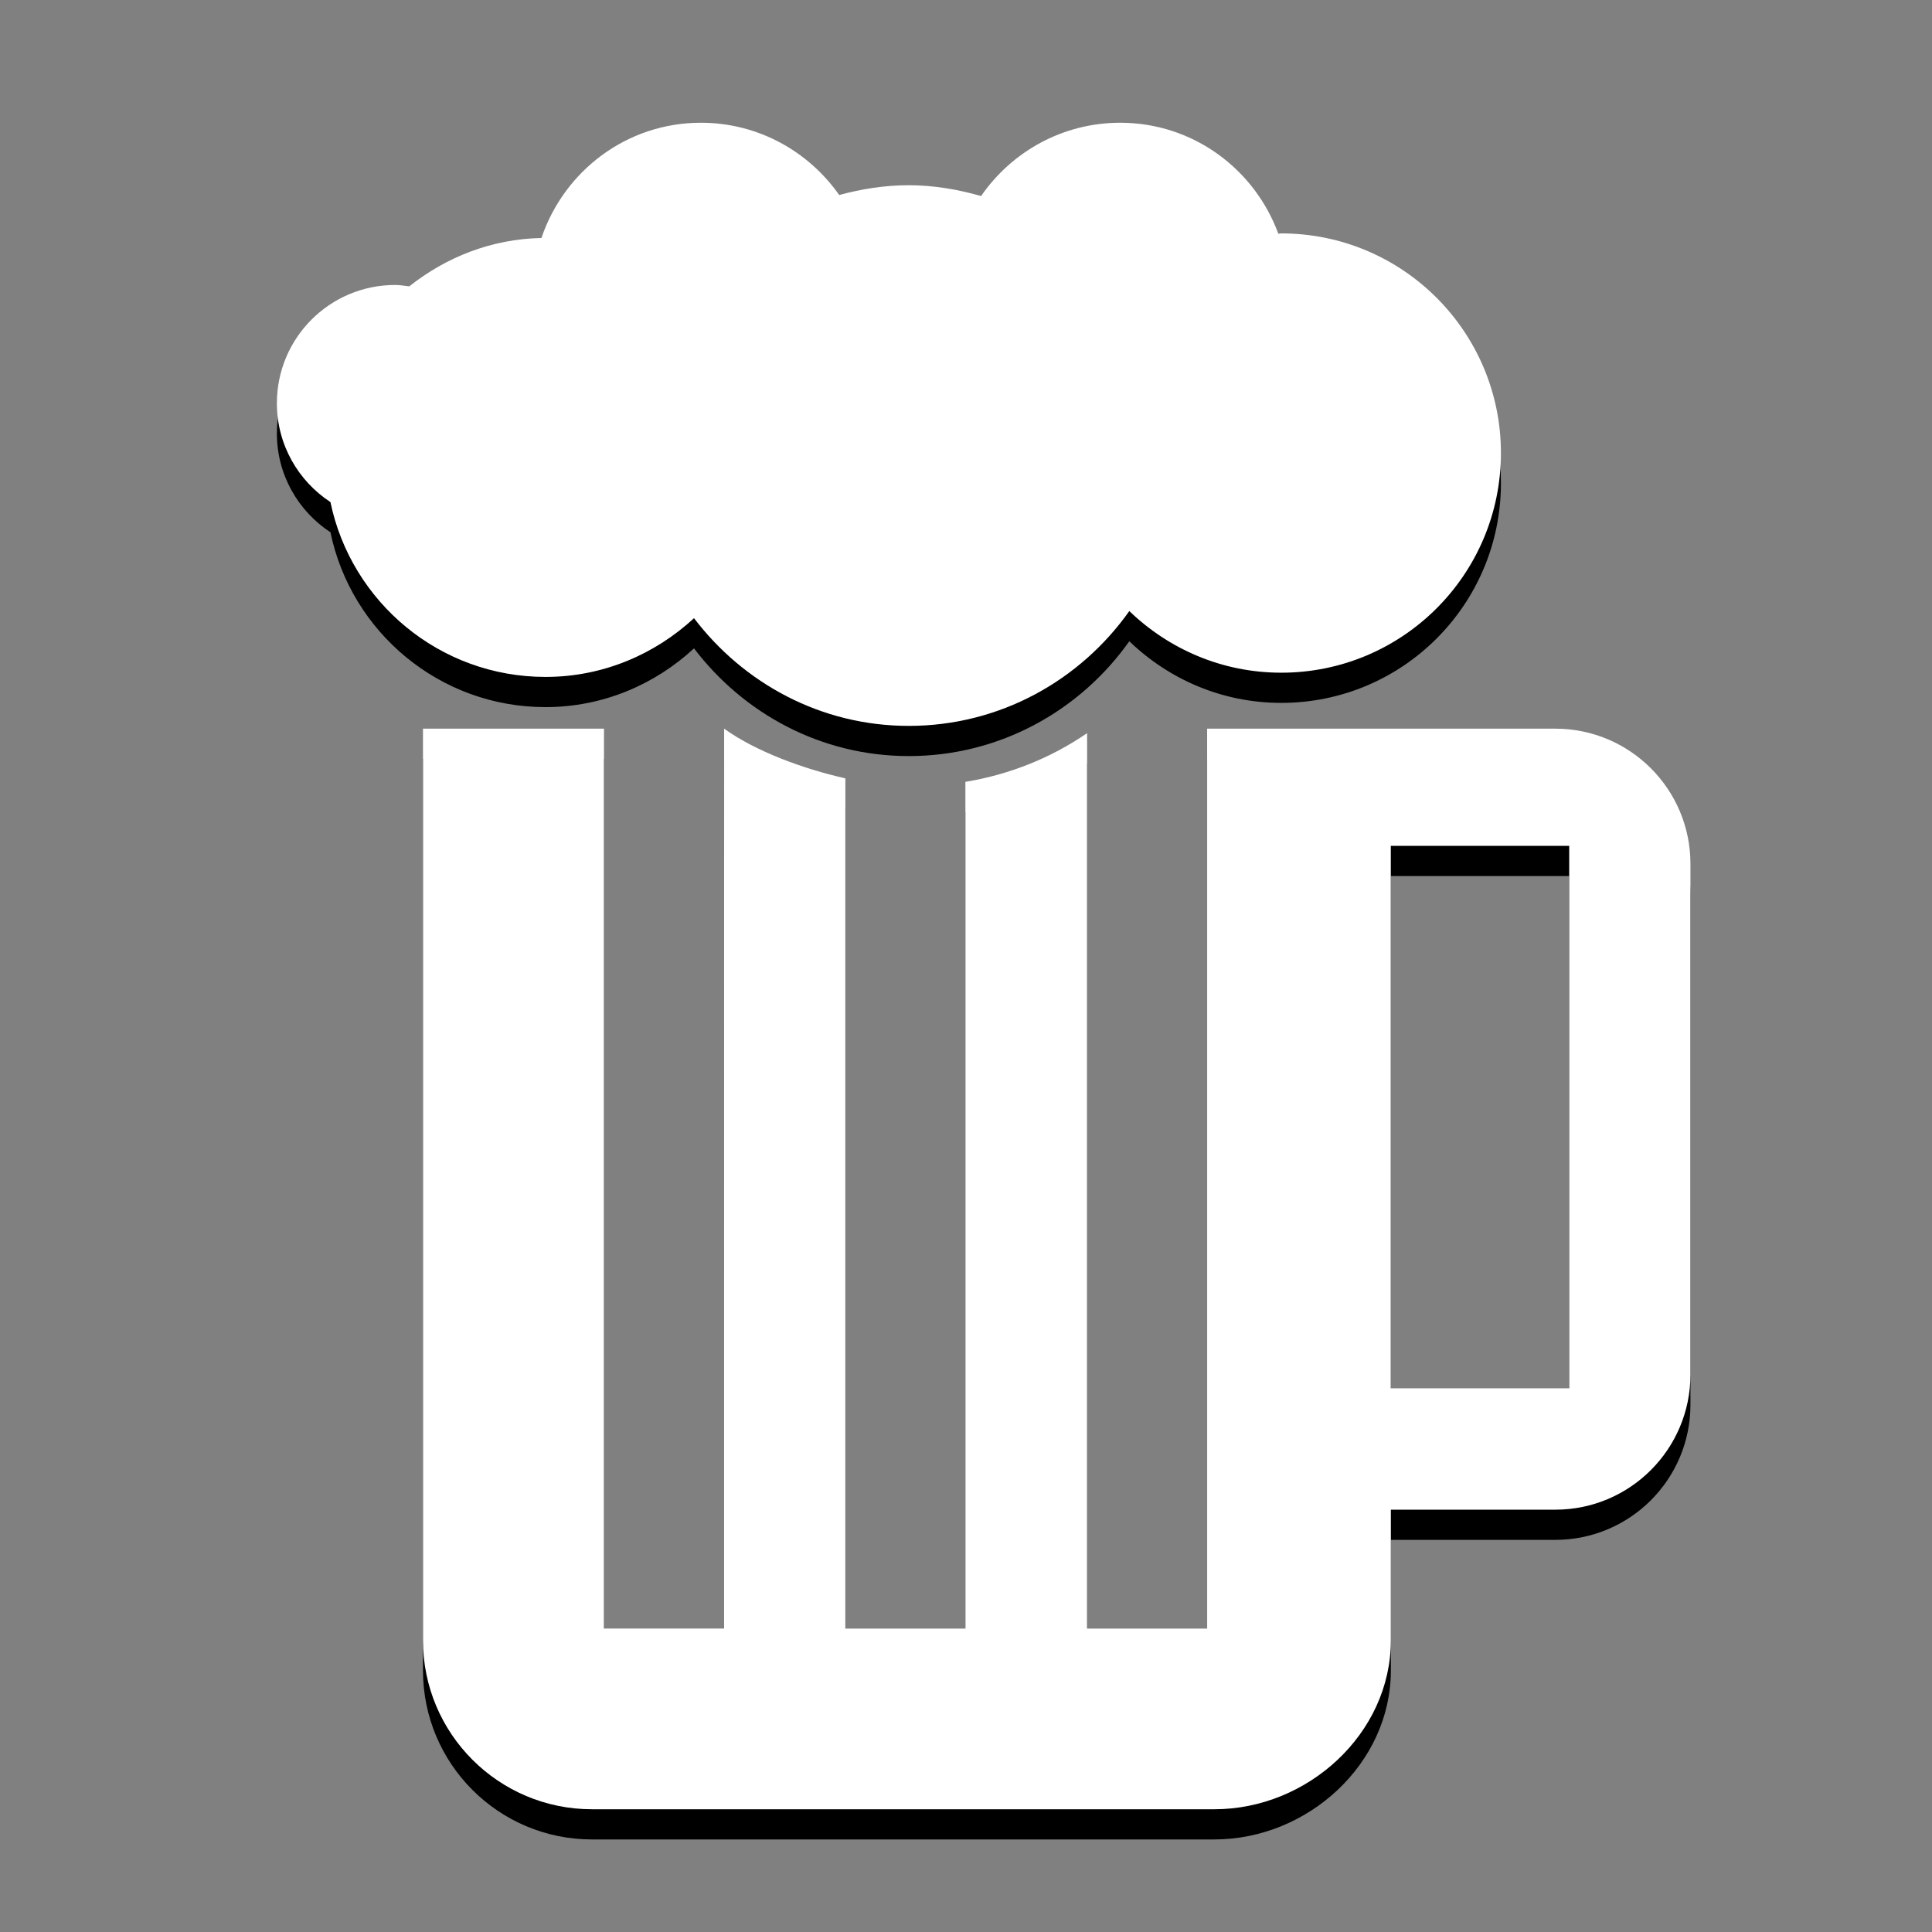 <?xml version="1.0" encoding="utf-8"?>
<!-- Generator: Adobe Illustrator 16.0.0, SVG Export Plug-In . SVG Version: 6.00 Build 0)  -->
<!DOCTYPE svg PUBLIC "-//W3C//DTD SVG 1.1//EN" "http://www.w3.org/Graphics/SVG/1.1/DTD/svg11.dtd">
<svg version="1.1" id="Layer_1" xmlns="http://www.w3.org/2000/svg" xmlns:xlink="http://www.w3.org/1999/xlink" x="0px" y="0px"
	 width="512px" height="512px" viewBox="0 0 512 512" enable-background="new 0 0 512 512" xml:space="preserve">
<rect x="0" y="0" width="512" height="512" fill="#808080" stroke="none"/>
<path d="M412.176,408.08h-43.584v34.624c0,24.736-22.048,44.768-46.784,44.768H156.88c-24.736,0-44.784-20.031-44.784-44.768v-241.6
	h47.968v238.48h31.808l0.032-238.48c8.544,6.16,21.344,10.736,32.128,13.168V439.6h31.808V215.2
	c11.92-1.968,22.848-6.448,32.256-12.912V439.6h31.809V201.104h47.68h44.576c19.775,0,35.824,16.032,35.824,35.824V372.24
	C448,392.032,431.952,408.08,412.176,408.08z M415.856,232.16h-47.28v143.76h47.28V232.16z M339.552,186.272
	c-15.664,0-29.808-6.256-40.271-16.336c-12.992,18.352-34.272,30.432-58.448,30.432c-23.312,0-43.808-11.312-56.912-28.544
	c-10.368,9.584-24.128,15.568-39.36,15.568c-28.08,0-51.504-19.888-56.992-46.336c-8.544-5.6-14.192-15.232-14.192-26.192
	c0-17.312,14.032-31.344,31.344-31.344c1.28,0,2.512,0.224,3.744,0.368c9.68-7.696,21.744-12.56,35.024-12.816
	c5.968-17.696,22.528-30.544,42.256-30.544c15.184,0,28.544,7.6,36.656,19.152c5.888-1.6,12.016-2.592,18.416-2.592
	c6.688,0,13.056,1.12,19.184,2.864c8.08-11.712,21.568-19.424,36.864-19.424c19.312,0,35.616,12.288,41.903,29.408
	c0.272,0,0.496-0.08,0.769-0.08c32.16,0,58.224,26.064,58.224,58.208S371.696,186.272,339.552,186.272z"/>
<path fill="#FFFFFF" d="M412.176,400.08h-43.584v34.624c0,24.736-22.048,44.768-46.784,44.768H156.88
	c-24.736,0-44.784-20.031-44.784-44.768v-241.6h47.968v238.48h31.808l0.032-238.48c8.544,6.16,21.344,10.736,32.128,13.168V431.6
	h31.808V207.2c11.92-1.968,22.848-6.448,32.256-12.912V431.6h31.809V193.104h47.68h44.576c19.775,0,35.824,16.032,35.824,35.824
	V364.24C448,384.032,431.952,400.08,412.176,400.08z M415.856,224.16h-47.28v143.76h47.28V224.16z M339.552,178.272
	c-15.664,0-29.808-6.256-40.271-16.336c-12.992,18.352-34.272,30.432-58.448,30.432c-23.312,0-43.808-11.312-56.912-28.544
	c-10.368,9.584-24.128,15.568-39.36,15.568c-28.08,0-51.504-19.888-56.992-46.336c-8.544-5.6-14.192-15.232-14.192-26.192
	c0-17.312,14.032-31.344,31.344-31.344c1.28,0,2.512,0.224,3.744,0.368c9.68-7.696,21.744-12.56,35.024-12.816
	c5.968-17.696,22.528-30.544,42.256-30.544c15.184,0,28.544,7.6,36.656,19.152c5.888-1.6,12.016-2.592,18.416-2.592
	c6.688,0,13.056,1.12,19.184,2.864c8.08-11.712,21.568-19.424,36.864-19.424c19.312,0,35.616,12.288,41.903,29.408
	c0.272,0,0.496-0.08,0.769-0.08c32.16,0,58.224,26.064,58.224,58.208S371.696,178.272,339.552,178.272z"/>
</svg>
